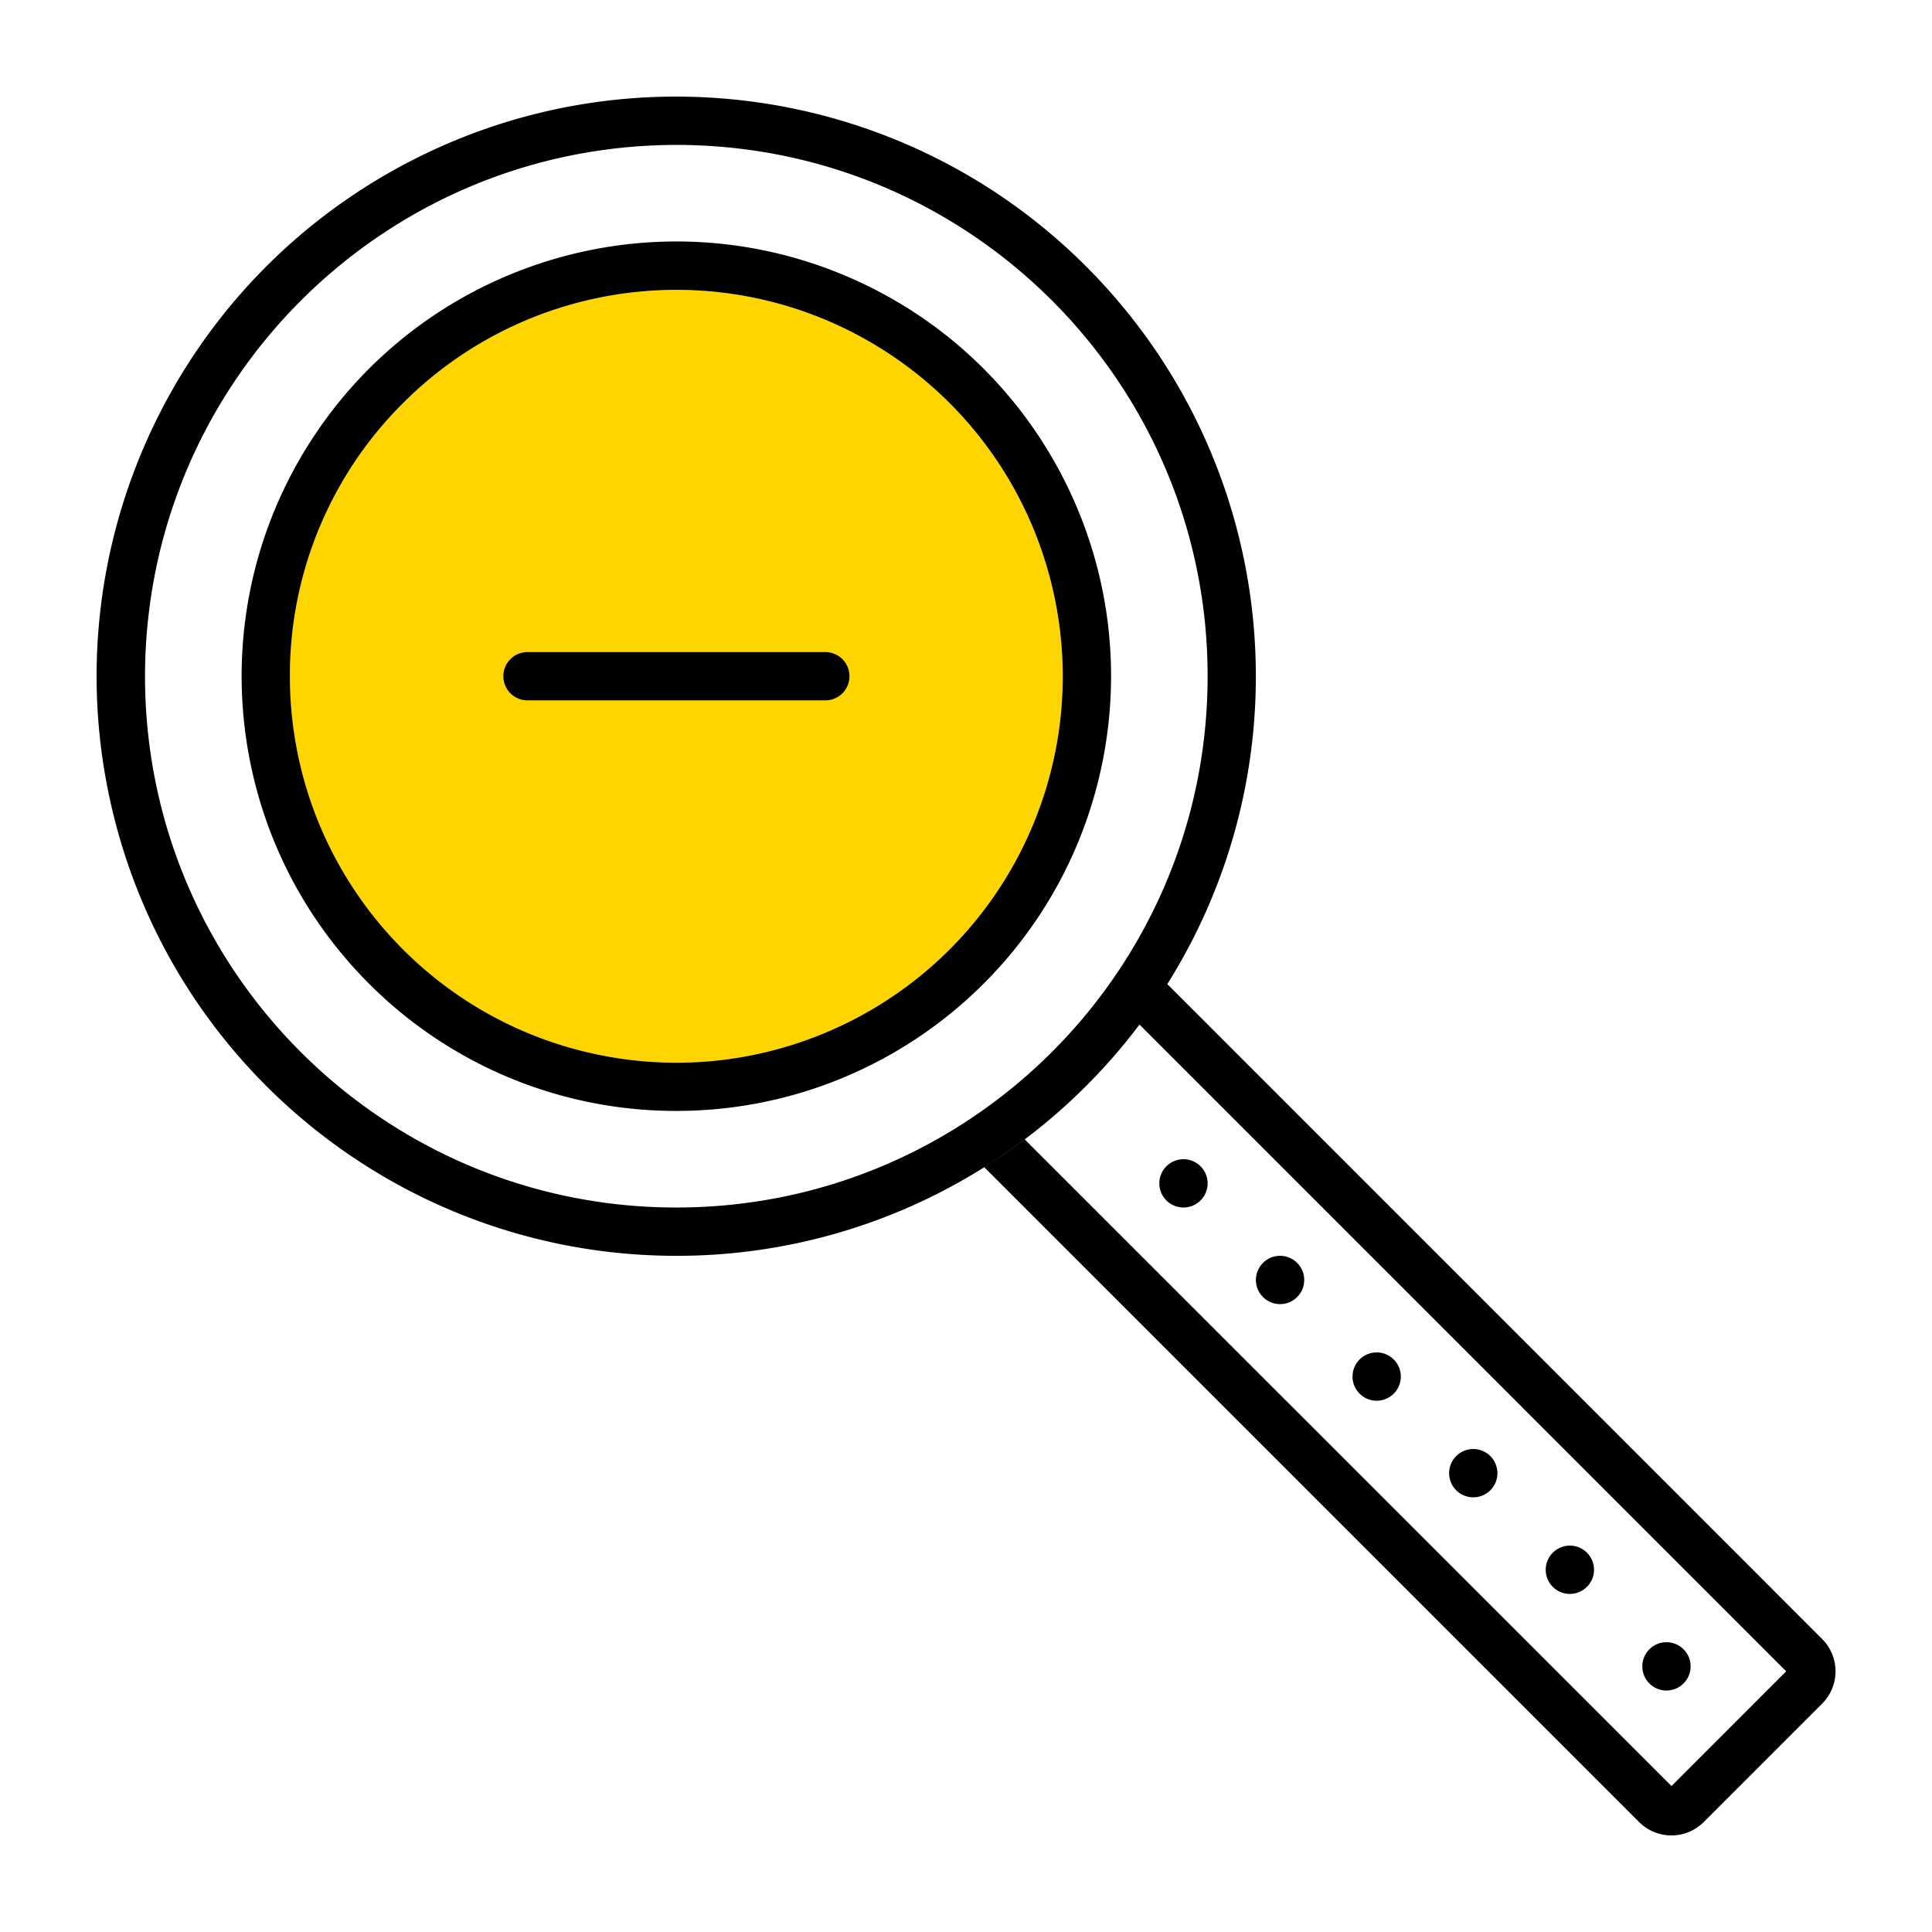 <svg width="320" height="320" viewBox="0 0 320 320" xmlns="http://www.w3.org/2000/svg"><g id="Foundations/Icons/Brand-Icons/Commands/03-zoom-out" stroke="none" stroke-width="1" fill="none" fill-rule="evenodd"><path d="M66.77 66.753c21.591-21.588 55.427-24.916 80.812-7.95 25.385 16.966 35.25 49.502 23.562 77.71-11.688 28.206-41.674 44.23-71.62 38.268-29.945-5.96-51.51-32.245-51.505-62.778a63.561 63.561 0 0 1 18.75-45.25Z" id="lg-icon-fill-primary" fill="#FFD500"/><path d="M276.02 272.003a4 4 0 1 1 0 8 4 4 0 0 1 0-8Zm-16-16a4 4 0 1 1 0 8 4 4 0 0 1 0-8Zm-16-16a4 4 0 1 1 0 8 4 4 0 0 1 0-8Zm-16-16a4 4 0 1 1 0 8 4 4 0 0 1 0-8Zm-16-16a4 4 0 1 1 0 8 4 4 0 0 1 0-8Zm-16-16a4 4 0 1 1 0 8 4 4 0 0 1 0-8Z" id="Half-tone" fill="#000"/><path d="M65.54 28c38.307-21.192 86.1-13.782 116.193 18.014 30.093 31.796 34.863 79.925 11.596 117.01-.59.939-1.193 1.865-1.81 2.78a91.953 91.953 0 0 0 1.83-2.8l108.45 108.46a7.58 7.58 0 0 1 0 10.72l-19.6 19.6a7.58 7.58 0 0 1-10.72 0l-108.45-108.45a94.54 94.54 0 0 0 6.7-4.61l107.12 107.1 19-19-107.11-107.12.586-.793-.606.812a96.72 96.72 0 0 1-19 19c-2.16 1.61-4.39 3.16-6.7 4.61a95.52 95.52 0 0 1-51 14.67c-43.779.005-82.016-29.61-92.961-71.998C8.112 93.616 27.23 49.192 65.539 28Zm46.48-3.997c-48.58.055-87.946 39.422-88 88 0 48.601 39.398 88 88 88 48.6 0 88-39.399 88-88s-39.4-88-88-88ZM52.157 72c19.085-28.56 55.686-39.661 87.42-26.515 31.735 13.146 49.763 46.879 43.06 80.568-6.702 33.689-36.27 57.952-70.619 57.95a71.76 71.76 0 0 1-50.91-21.09C36.821 138.623 33.074 100.56 52.16 72Zm95.424-13.197c-25.385-16.966-59.22-13.638-80.813 7.95a63.561 63.561 0 0 0-18.75 45.25c-.005 30.533 21.56 56.817 51.505 62.778 29.946 5.961 59.932-10.062 71.62-38.269 11.688-28.207 1.823-60.743-23.562-77.71Zm-10.883 49.2a4 4 0 1 1 0 8H87.37a4 4 0 1 1 0-8Z" id="Outlines" fill="#000"/></g></svg>